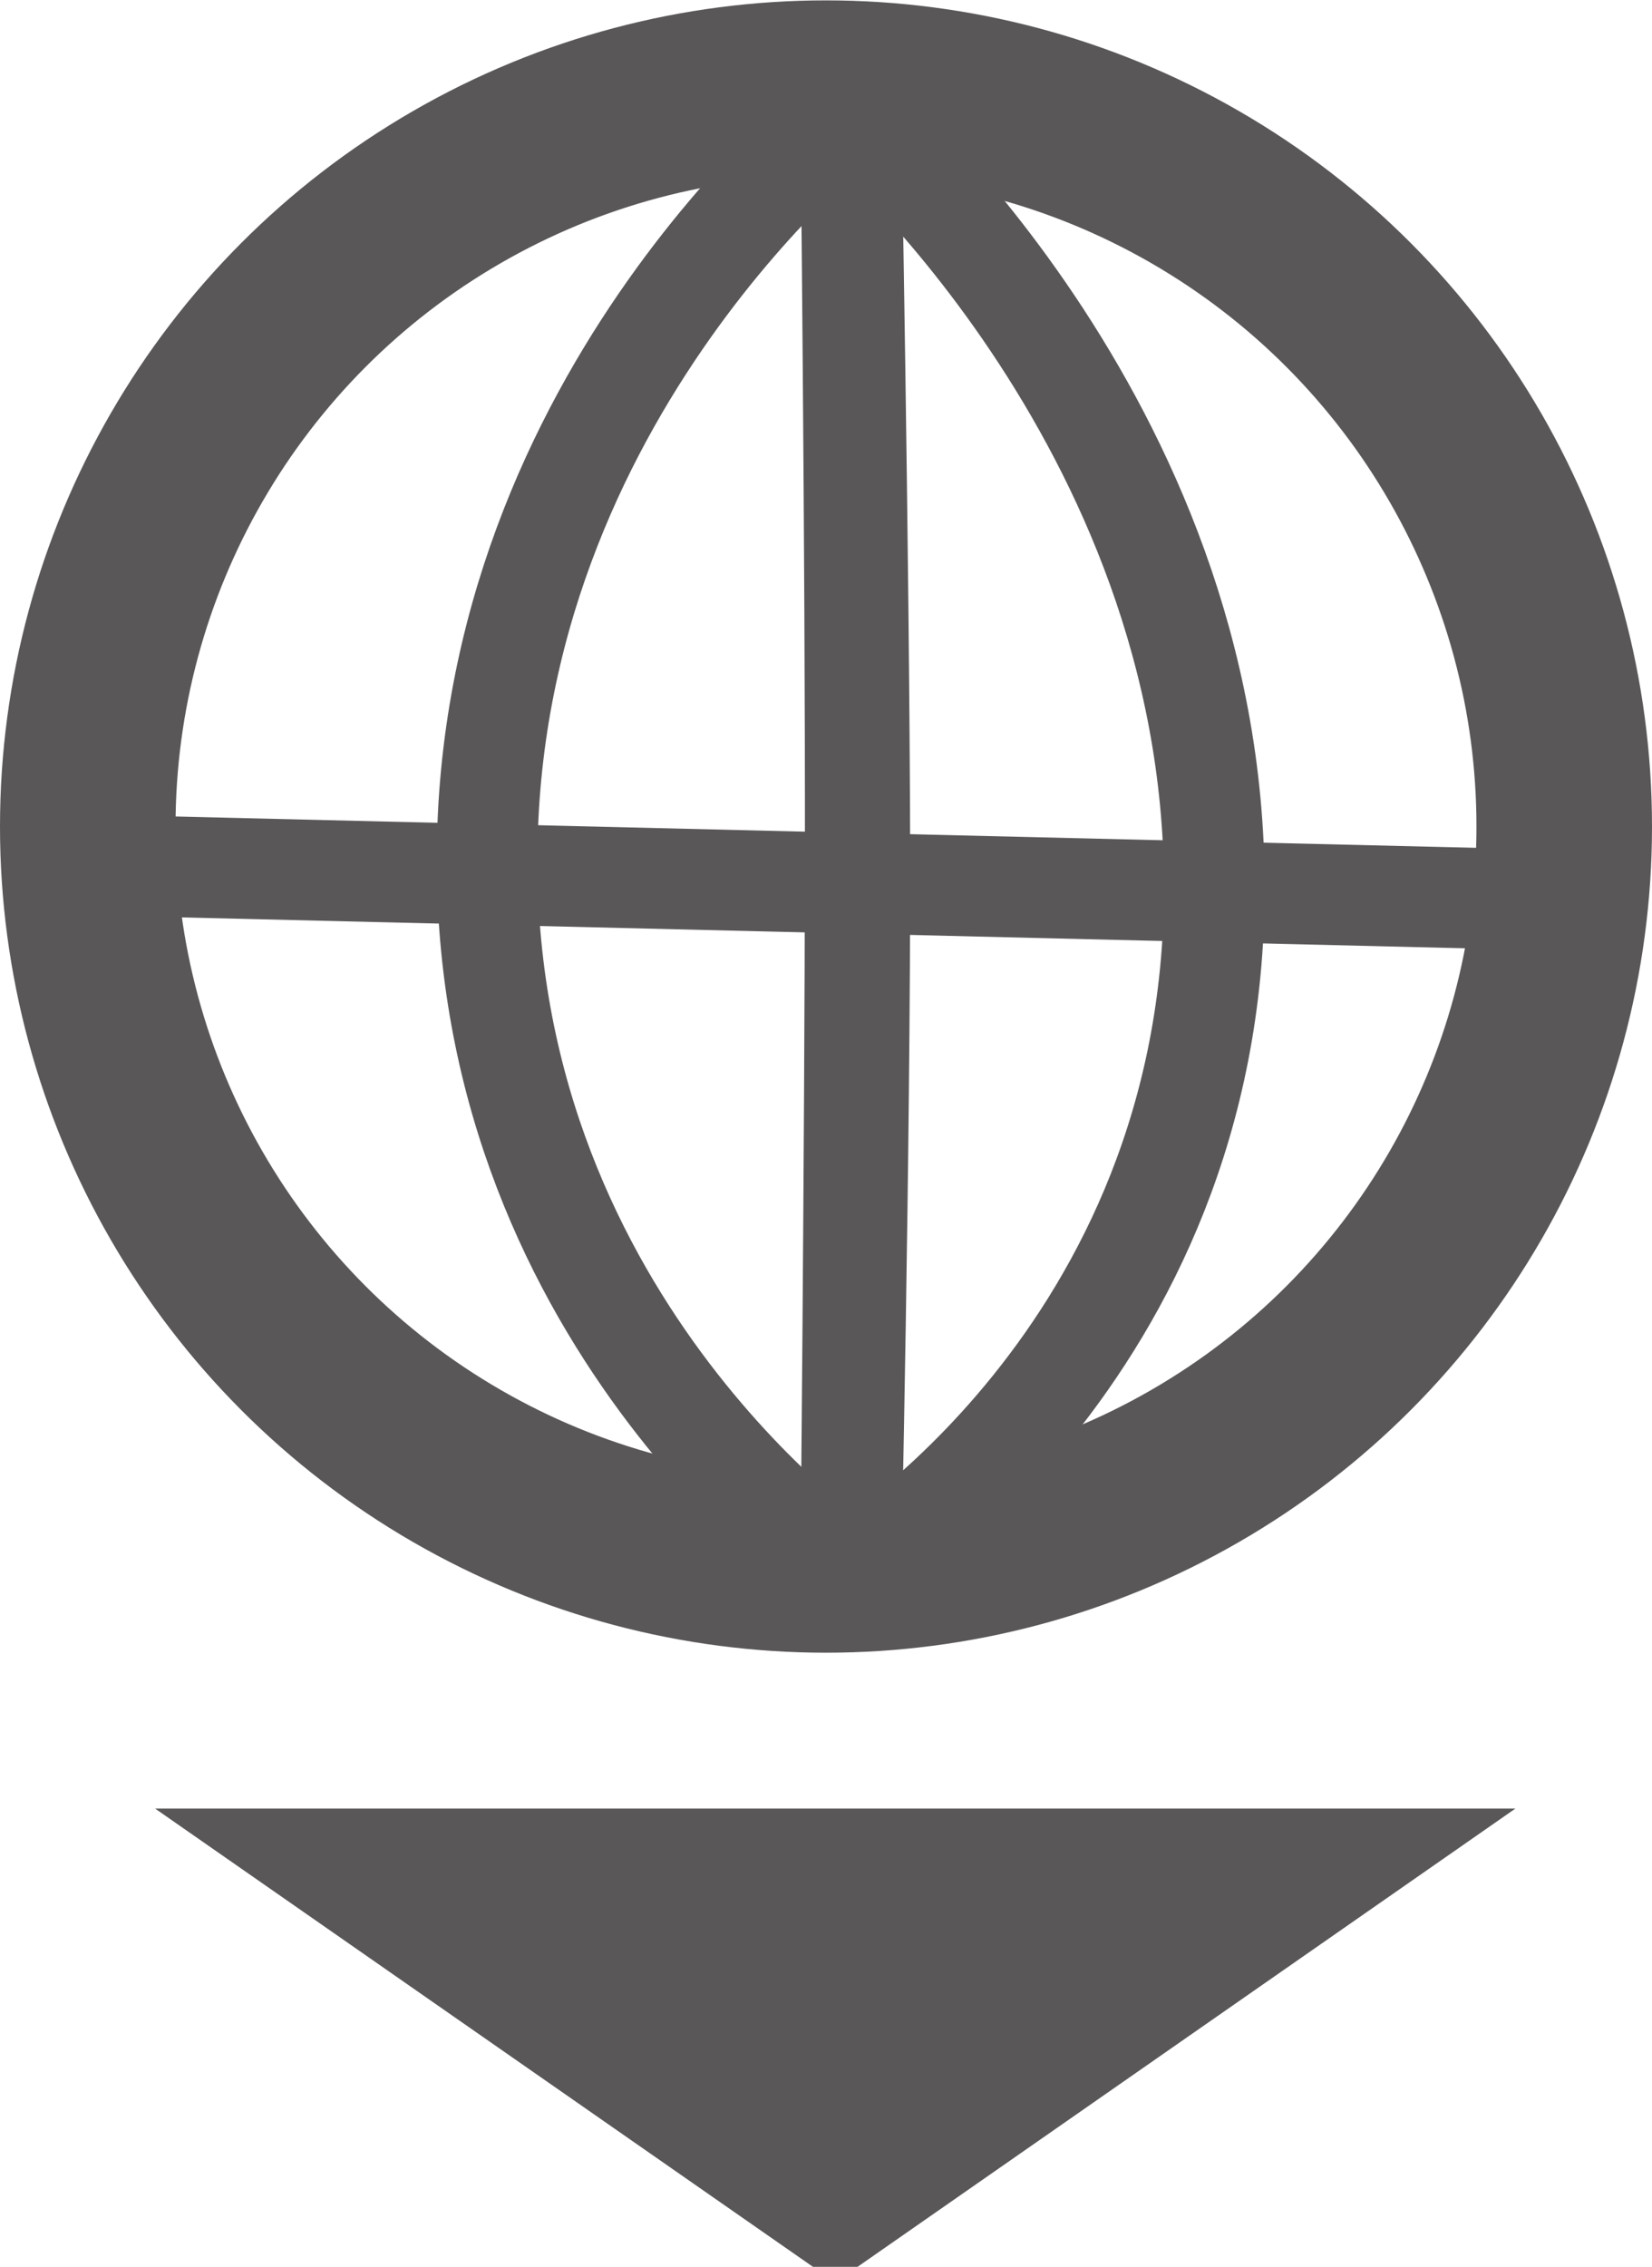 <?xml version="1.0" encoding="UTF-8" standalone="no"?>
<!-- Created with Inkscape (http://www.inkscape.org/) -->

<svg
   xmlns:dc="http://purl.org/dc/elements/1.1/"
   xmlns:cc="http://creativecommons.org/ns#"
   xmlns:rdf="http://www.w3.org/1999/02/22-rdf-syntax-ns#"
   xmlns:svg="http://www.w3.org/2000/svg"
   xmlns="http://www.w3.org/2000/svg"
   xmlns:sodipodi="http://sodipodi.sourceforge.net/DTD/sodipodi-0.dtd"
   xmlns:inkscape="http://www.inkscape.org/namespaces/inkscape"
   width="4.348mm"
   height="5.965mm"
   viewBox="0 0 4.348 5.965"
   version="1.1"
   id="svg1099"
   inkscape:version="0.92.4 (5da689c313, 2019-01-14)"
   sodipodi:docname="global.svg">
  <defs
     id="defs1093" />
  <sodipodi:namedview
     id="base"
     pagecolor="#ffffff"
     bordercolor="#666666"
     borderopacity="1.0"
     inkscape:pageopacity="0.0"
     inkscape:pageshadow="2"
     inkscape:zoom="22.4"
     inkscape:cx="-2.3070992"
     inkscape:cy="9.3088686"
     inkscape:document-units="mm"
     inkscape:current-layer="layer1"
     showgrid="false"
     fit-margin-top="0"
     fit-margin-left="0"
     fit-margin-right="0"
     fit-margin-bottom="0"
     inkscape:window-width="1920"
     inkscape:window-height="1057"
     inkscape:window-x="-8"
     inkscape:window-y="1072"
     inkscape:window-maximized="1" />
  <g
     inkscape:label="Layer 1"
     inkscape:groupmode="layer"
     id="layer1"
     transform="translate(-42.069,-109.408)">
    <circle
       style="opacity:1;vector-effect:none;fill:none;fill-opacity:1;fill-rule:evenodd;stroke:#595757;stroke-width:0.462;stroke-linecap:butt;stroke-linejoin:miter;stroke-miterlimit:4;stroke-dasharray:none;stroke-dashoffset:0;stroke-opacity:1"
       id="path1749"
       cx="44.243"
       cy="111.583"
       r="1.943" />
    <path
       style="fill:none;stroke:#595757;stroke-width:0.265;stroke-linecap:butt;stroke-linejoin:round;stroke-miterlimit:4;stroke-dasharray:none;stroke-opacity:1"
       d="m 44.308,109.699 c 0,0 0.013,1.17 0.012,1.961 -0.001,0.791 -0.012,1.89 -0.012,1.89 0,0 0.957,-0.572 0.957,-1.807 2e-6,-1.235 -0.957,-2.043 -0.957,-2.043 z"
       id="path2863"
       inkscape:connector-curvature="0"
       sodipodi:nodetypes="czczc" />
    <path
       style="fill:none;stroke:#595757;stroke-width:0.265;stroke-linecap:butt;stroke-linejoin:round;stroke-miterlimit:4;stroke-dasharray:none;stroke-opacity:1"
       d="m 44.308,109.699 c 0,0 0.022,1.158 0.024,1.949 0.001,0.791 -0.024,1.902 -0.024,1.902 0,0 -0.957,-0.643 -0.957,-1.878 -2e-6,-1.235 0.957,-1.973 0.957,-1.973 z"
       id="path2863-9"
       inkscape:connector-curvature="0"
       sodipodi:nodetypes="czczc" />
    <path
       style="opacity:1;vector-effect:none;fill:none;fill-opacity:1;stroke:#595757;stroke-width:0.265;stroke-linecap:butt;stroke-linejoin:round;stroke-miterlimit:4;stroke-dasharray:none;stroke-dashoffset:0;stroke-opacity:1"
       d="m 42.277,111.683 3.945,0.095"
       id="path2880"
       inkscape:connector-curvature="0" />
    <path
       sodipodi:type="star"
       style="opacity:1;vector-effect:none;fill:#595757;fill-opacity:1;fill-rule:evenodd;stroke:none;stroke-width:0.295;stroke-linecap:butt;stroke-linejoin:round;stroke-miterlimit:4;stroke-dasharray:none;stroke-dashoffset:0;stroke-opacity:1"
       id="path2910"
       sodipodi:sides="3"
       sodipodi:cx="44.249203"
       sodipodi:cy="114.43513"
       sodipodi:r1="1.2482516"
       sodipodi:r2="0.62412584"
       sodipodi:arg1="-2.6179939"
       sodipodi:arg2="-1.5707963"
       inkscape:flatsided="true"
       inkscape:rounded="0"
       inkscape:randomized="0"
       d="m 43.168,113.811 2.162,0 -1.081,1.872 z"
       inkscape:transform-center-y="0.20772556"
       transform="matrix(1.656,0,0,0.666,-29.009,38.369)"
       inkscape:transform-center-x="-1.056825e-06" />
  </g>
  <style
     type="text/css"
     id="style2">
	.st0{fill:#F1F0EF;}
	.st1{opacity:0.13;}
	.st2{fill:#545268;}
	.st3{fill:#E50012;}
	.st4{fill:#595757;}
</style>
</svg>
